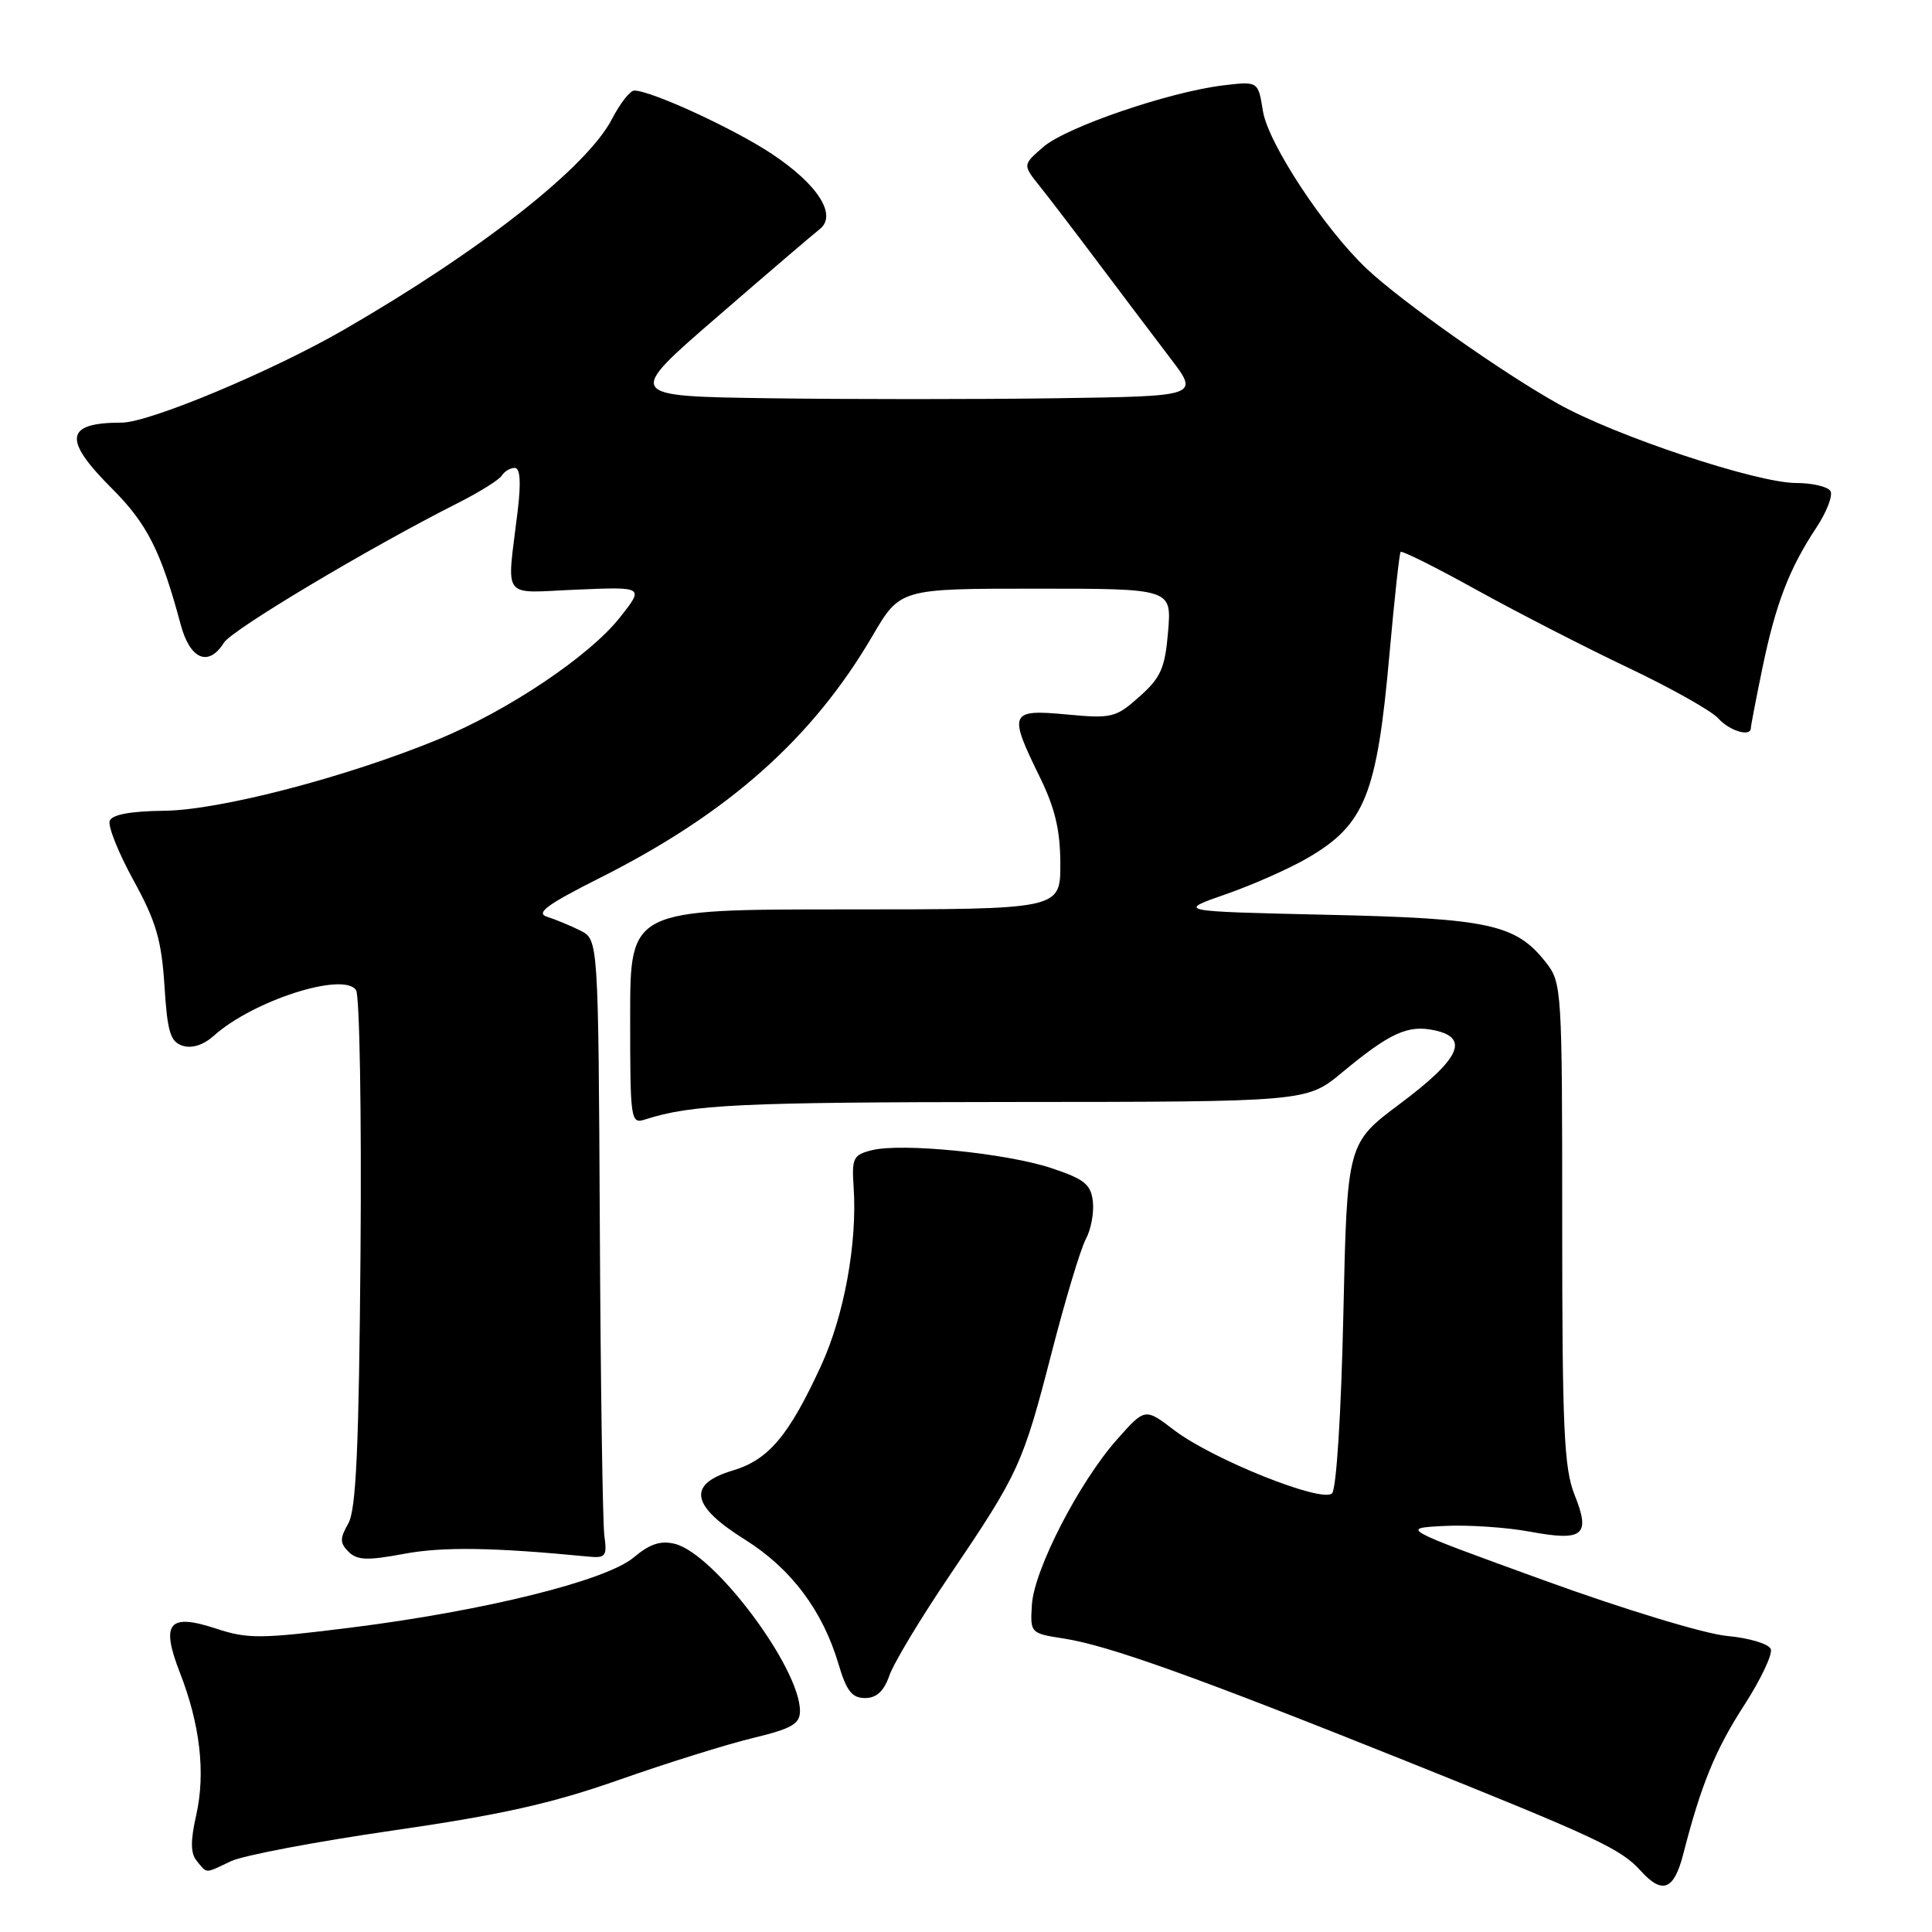 <?xml version="1.0" encoding="UTF-8" standalone="no"?>
<!DOCTYPE svg PUBLIC "-//W3C//DTD SVG 1.1//EN" "http://www.w3.org/Graphics/SVG/1.1/DTD/svg11.dtd" >
<svg xmlns="http://www.w3.org/2000/svg" xmlns:xlink="http://www.w3.org/1999/xlink" version="1.1" viewBox="0 0 256 256">
 <g >
 <path fill="currentColor"
d=" M 223.02 245.75 C 225.40 236.47 227.29 231.86 231.12 225.94 C 233.32 222.53 234.90 219.19 234.64 218.51 C 234.38 217.82 231.76 217.04 228.83 216.77 C 225.85 216.49 215.15 213.24 204.53 209.38 C 185.57 202.50 185.57 202.50 191.29 202.20 C 194.43 202.03 199.57 202.37 202.70 202.95 C 209.82 204.27 210.80 203.46 208.63 198.05 C 207.24 194.56 207.00 189.25 207.00 162.11 C 207.00 130.96 206.95 130.21 204.83 127.51 C 200.85 122.45 197.30 121.69 175.71 121.21 C 155.92 120.76 155.92 120.76 162.45 118.48 C 166.05 117.23 170.95 115.05 173.35 113.64 C 180.87 109.24 182.46 105.25 184.11 86.69 C 184.76 79.44 185.42 73.33 185.59 73.13 C 185.76 72.93 190.31 75.20 195.70 78.19 C 201.09 81.17 210.11 85.80 215.75 88.48 C 221.39 91.16 226.75 94.17 227.66 95.17 C 229.19 96.87 232.00 97.70 232.00 96.46 C 232.00 96.16 232.69 92.58 233.53 88.51 C 235.29 80.01 237.07 75.37 240.66 69.94 C 242.05 67.84 242.90 65.64 242.54 65.06 C 242.18 64.48 240.13 64.00 238.00 64.00 C 232.79 64.00 214.10 57.79 206.48 53.52 C 199.08 49.39 185.77 40.00 181.14 35.65 C 175.54 30.39 168.02 18.99 167.34 14.70 C 166.71 10.76 166.71 10.76 162.10 11.31 C 154.94 12.17 141.31 16.83 138.26 19.46 C 135.50 21.84 135.50 21.84 137.77 24.67 C 139.02 26.23 142.57 30.88 145.66 35.00 C 148.76 39.12 153.00 44.75 155.10 47.50 C 158.91 52.50 158.91 52.50 139.96 52.77 C 129.53 52.92 112.42 52.92 101.94 52.77 C 82.88 52.50 82.88 52.50 95.02 42.00 C 101.69 36.22 107.81 30.99 108.61 30.37 C 110.98 28.52 108.39 24.45 102.27 20.39 C 97.21 17.03 86.27 12.00 84.04 12.00 C 83.49 12.00 82.17 13.69 81.10 15.75 C 77.79 22.16 63.70 33.23 45.50 43.73 C 35.98 49.22 19.76 56.00 16.13 56.00 C 8.61 56.00 8.28 58.19 14.84 64.74 C 19.51 69.41 21.33 73.02 23.94 82.75 C 25.18 87.39 27.63 88.42 29.67 85.16 C 30.75 83.43 49.02 72.53 60.68 66.65 C 63.53 65.21 66.14 63.58 66.49 63.02 C 66.83 62.46 67.61 62.00 68.20 62.00 C 68.93 62.00 69.06 63.86 68.59 67.75 C 67.15 79.73 66.26 78.55 76.43 78.13 C 85.36 77.75 85.36 77.75 82.13 81.83 C 78.09 86.94 67.34 94.15 58.09 97.96 C 45.94 102.97 29.14 107.35 21.77 107.43 C 17.32 107.48 14.87 107.93 14.54 108.76 C 14.27 109.46 15.69 113.00 17.68 116.63 C 20.67 122.07 21.40 124.54 21.79 130.59 C 22.18 136.78 22.57 138.05 24.21 138.57 C 25.44 138.96 26.97 138.46 28.34 137.24 C 33.50 132.59 45.54 128.72 47.18 131.20 C 47.65 131.91 47.92 147.57 47.77 166.00 C 47.56 191.86 47.19 200.04 46.15 201.87 C 45.02 203.86 45.02 204.45 46.19 205.62 C 47.33 206.75 48.68 206.80 53.54 205.89 C 58.66 204.93 65.35 205.03 78.00 206.26 C 80.24 206.48 80.46 206.19 80.08 203.50 C 79.86 201.85 79.58 183.40 79.48 162.50 C 79.28 124.50 79.28 124.50 76.89 123.30 C 75.58 122.65 73.60 121.83 72.50 121.48 C 70.93 120.99 72.45 119.87 79.50 116.32 C 96.46 107.80 107.64 97.87 115.59 84.29 C 119.26 78.00 119.26 78.00 137.26 78.00 C 155.25 78.00 155.25 78.00 154.78 83.67 C 154.37 88.53 153.84 89.76 150.99 92.30 C 147.85 95.10 147.34 95.23 141.34 94.67 C 133.79 93.96 133.59 94.43 137.75 102.90 C 139.81 107.11 140.49 109.99 140.50 114.50 C 140.50 120.50 140.50 120.50 112.00 120.50 C 83.50 120.50 83.50 120.50 83.50 134.74 C 83.50 148.52 83.56 148.96 85.50 148.33 C 91.68 146.35 97.99 146.05 133.82 146.02 C 173.14 146.00 173.14 146.00 177.82 142.12 C 184.20 136.83 186.58 135.75 190.12 136.53 C 194.76 137.54 193.44 140.32 185.50 146.26 C 178.50 151.50 178.50 151.50 178.00 174.20 C 177.71 187.32 177.08 197.31 176.50 197.88 C 175.16 199.18 160.66 193.37 155.58 189.50 C 151.72 186.55 151.72 186.55 148.00 190.75 C 142.98 196.41 137.01 208.01 136.73 212.65 C 136.50 216.40 136.53 216.43 141.00 217.12 C 146.86 218.03 158.39 222.16 186.00 233.22 C 211.60 243.49 214.75 244.96 217.40 247.89 C 220.26 251.05 221.80 250.46 223.02 245.75 Z  M 30.60 246.62 C 32.19 245.86 41.83 244.03 52.00 242.56 C 66.38 240.48 73.06 238.99 82.00 235.85 C 88.33 233.62 96.31 231.13 99.75 230.30 C 104.93 229.05 106.00 228.43 106.00 226.71 C 106.00 221.00 94.70 205.89 89.43 204.57 C 87.55 204.10 86.11 204.57 83.98 206.36 C 80.30 209.46 64.18 213.45 46.39 215.68 C 34.56 217.16 32.82 217.18 28.64 215.80 C 22.35 213.73 21.27 215.04 23.84 221.64 C 26.51 228.49 27.25 234.92 26.01 240.46 C 25.22 243.97 25.24 245.59 26.09 246.61 C 27.49 248.29 27.08 248.29 30.60 246.62 Z  M 117.85 222.01 C 118.42 220.36 122.01 214.40 125.83 208.76 C 135.02 195.17 135.53 194.05 139.35 179.23 C 141.15 172.23 143.19 165.47 143.87 164.20 C 144.56 162.94 144.98 160.69 144.81 159.20 C 144.55 156.93 143.68 156.23 139.31 154.78 C 133.34 152.80 119.47 151.41 115.52 152.41 C 113.06 153.02 112.85 153.45 113.11 157.29 C 113.61 164.70 111.86 174.32 108.78 181.00 C 104.50 190.28 101.84 193.43 97.09 194.85 C 91.03 196.67 91.53 199.52 98.70 204.00 C 104.82 207.83 109.02 213.42 111.12 220.54 C 112.16 224.06 112.90 225.00 114.62 225.00 C 116.15 225.00 117.12 224.10 117.85 222.01 Z "/>
</g>
</svg>